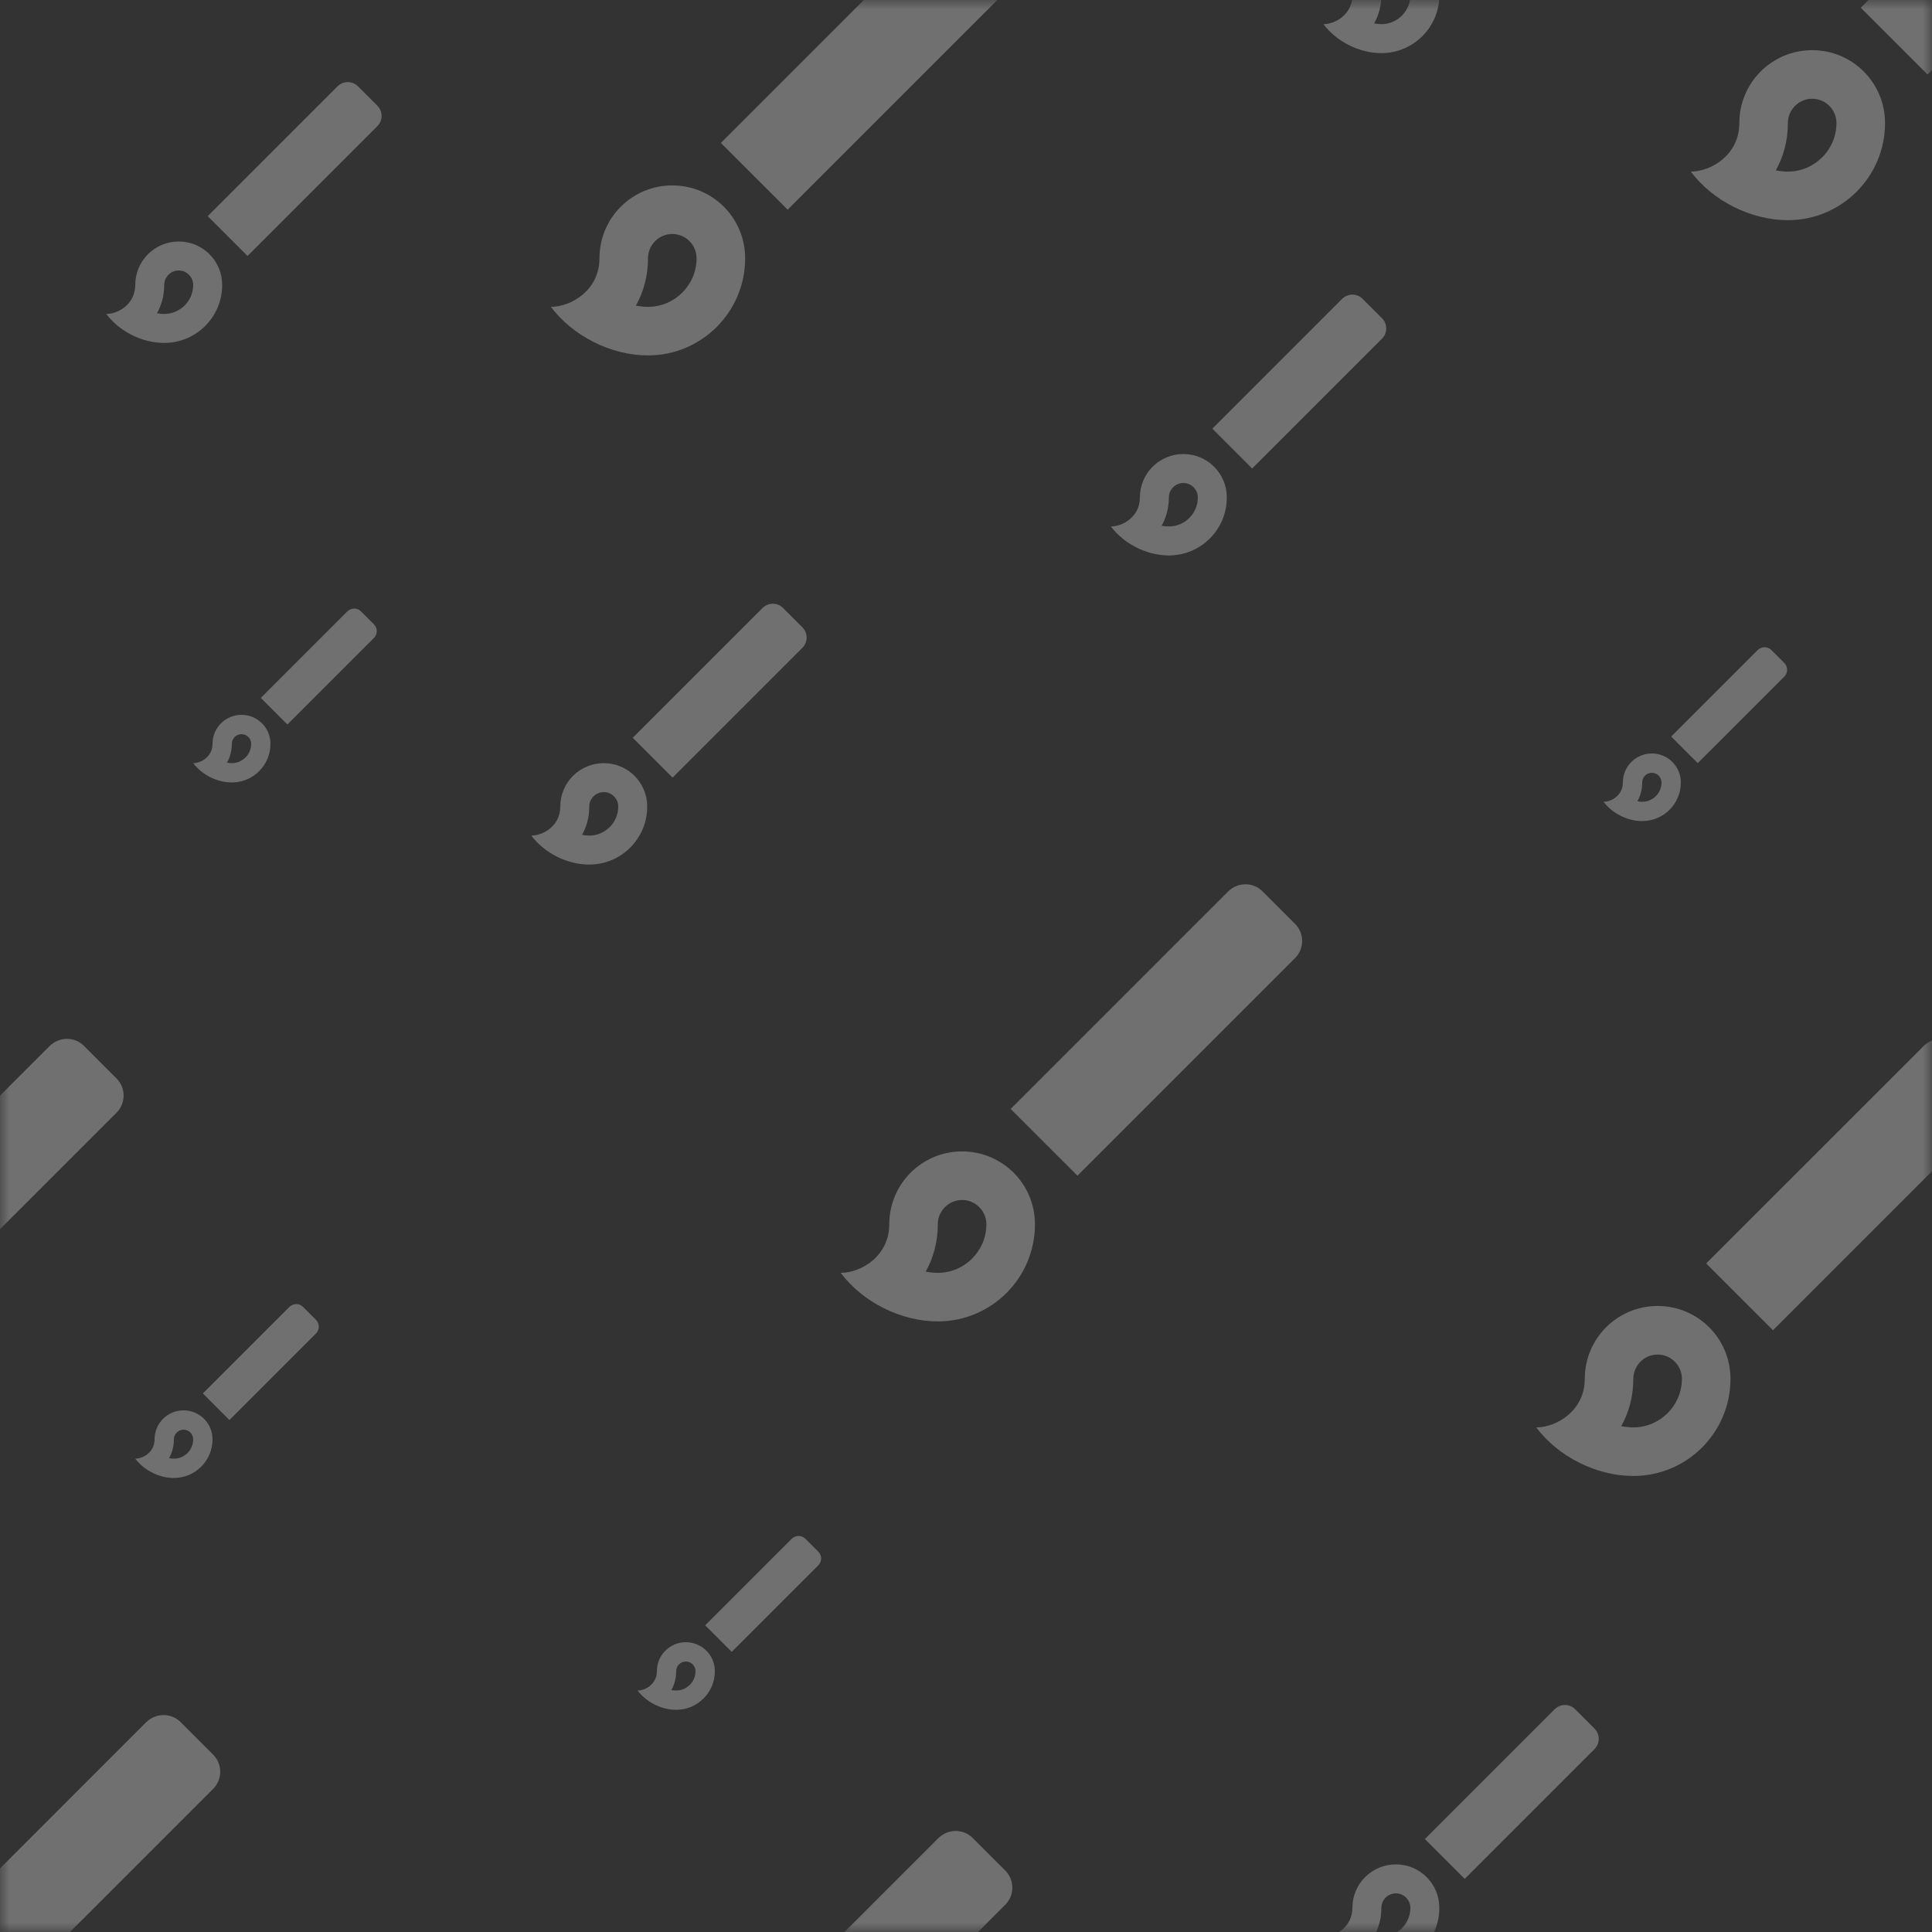 <svg width="100" height="100" viewBox="0 0 100 100" fill="none" xmlns="http://www.w3.org/2000/svg">
<rect x="0" y="0" width="100" height="100" fill="#333333" stroke="none"/>
<mask id="mask0_1129_1980" style="mask-type:alpha" maskUnits="userSpaceOnUse" x="0" y="0" width="100" height="100">
<rect x="0.5" y="0.5" width="99" height="99" fill="#D9D9D9" stroke="black"/>
</mask>
<g mask="url(#mask0_1129_1980)">
<g clip-path="url(#clip0_1129_1980)">
<path d="M-6.202 105.111C-5.51 105.111 -4.945 105.677 -4.945 106.368C-4.945 107.751 -6.076 108.882 -7.459 108.882C-7.672 108.882 -7.873 108.857 -8.087 108.819C-7.697 108.128 -7.459 107.298 -7.459 106.368C-7.459 105.677 -6.893 105.111 -6.202 105.111ZM8.467 88.771C8.14 88.771 7.826 88.897 7.574 89.135L-3.688 100.398L-0.231 103.854L11.031 92.592C11.521 92.102 11.521 91.31 11.031 90.82L9.347 89.135C9.095 88.884 8.781 88.771 8.467 88.771V88.771ZM-6.202 102.597C-8.288 102.597 -9.972 104.282 -9.972 106.368C-9.972 108.015 -11.431 108.882 -12.486 108.882C-11.33 110.415 -9.357 111.396 -7.459 111.396C-4.681 111.396 -2.431 109.146 -2.431 106.368C-2.431 104.282 -4.115 102.597 -6.202 102.597Z" fill="white" fill-opacity="0.3"/>
</g>
<g clip-path="url(#clip1_1129_1980)">
<path d="M93.798 5.111C94.49 5.111 95.055 5.677 95.055 6.368C95.055 7.751 93.924 8.882 92.541 8.882C92.328 8.882 92.127 8.857 91.913 8.819C92.303 8.128 92.541 7.298 92.541 6.368C92.541 5.677 93.107 5.111 93.798 5.111ZM108.467 -11.229C108.14 -11.229 107.826 -11.104 107.575 -10.865L96.312 0.398L99.769 3.854L111.031 -7.408C111.521 -7.898 111.521 -8.69 111.031 -9.18L109.347 -10.865C109.095 -11.116 108.781 -11.229 108.467 -11.229V-11.229ZM93.798 2.597C91.712 2.597 90.028 4.282 90.028 6.368C90.028 8.015 88.57 8.882 87.514 8.882C88.67 10.415 90.644 11.396 92.541 11.396C95.319 11.396 97.569 9.146 97.569 6.368C97.569 4.282 95.885 2.597 93.798 2.597Z" fill="white" fill-opacity="0.3"/>
</g>
<g clip-path="url(#clip2_1129_1980)">
<path d="M-11.202 70.111C-10.51 70.111 -9.945 70.677 -9.945 71.368C-9.945 72.751 -11.076 73.882 -12.459 73.882C-12.672 73.882 -12.873 73.857 -13.087 73.819C-12.697 73.128 -12.459 72.298 -12.459 71.368C-12.459 70.677 -11.893 70.111 -11.202 70.111ZM3.467 53.771C3.14 53.771 2.826 53.897 2.575 54.135L-8.688 65.397L-5.231 68.854L6.031 57.592C6.521 57.102 6.521 56.31 6.031 55.82L4.347 54.135C4.095 53.884 3.781 53.771 3.467 53.771V53.771ZM-11.202 67.597C-13.288 67.597 -14.972 69.281 -14.972 71.368C-14.972 73.015 -16.43 73.882 -17.486 73.882C-16.33 75.415 -14.357 76.396 -12.459 76.396C-9.681 76.396 -7.431 74.146 -7.431 71.368C-7.431 69.281 -9.115 67.597 -11.202 67.597Z" fill="white" fill-opacity="0.3"/>
</g>
<g clip-path="url(#clip3_1129_1980)">
<path d="M61.25 25C61.663 25 62 25.337 62 25.75C62 26.575 61.325 27.25 60.5 27.25C60.373 27.25 60.252 27.235 60.125 27.212C60.358 26.8 60.5 26.305 60.5 25.75C60.5 25.337 60.837 25 61.25 25ZM70.002 15.25C69.808 15.25 69.62 15.325 69.47 15.467L62.75 22.188L64.812 24.25L71.532 17.53C71.825 17.238 71.825 16.765 71.532 16.473L70.528 15.467C70.377 15.318 70.19 15.25 70.002 15.25V15.25ZM61.25 23.5C60.005 23.5 59 24.505 59 25.75C59 26.733 58.13 27.25 57.5 27.25C58.19 28.165 59.367 28.75 60.5 28.75C62.157 28.75 63.5 27.407 63.5 25.75C63.5 24.505 62.495 23.5 61.25 23.5Z" fill="white" fill-opacity="0.3"/>
</g>
<g clip-path="url(#clip4_1129_1980)">
<path d="M35.5 86C35.775 86 36 86.225 36 86.5C36 87.05 35.55 87.5 35 87.5C34.915 87.5 34.835 87.49 34.75 87.475C34.905 87.2 35 86.87 35 86.5C35 86.225 35.225 86 35.5 86ZM41.335 79.5C41.205 79.5 41.08 79.55 40.98 79.645L36.5 84.125L37.875 85.5L42.355 81.02C42.55 80.825 42.55 80.51 42.355 80.315L41.685 79.645C41.585 79.545 41.46 79.5 41.335 79.5V79.5ZM35.5 85C34.67 85 34 85.67 34 86.5C34 87.155 33.42 87.5 33 87.5C33.46 88.11 34.245 88.5 35 88.5C36.105 88.5 37 87.605 37 86.5C37 85.67 36.33 85 35.5 85Z" fill="white" fill-opacity="0.3"/>
</g>
<g clip-path="url(#clip5_1129_1980)">
<path d="M9.5 74C9.775 74 10 74.225 10 74.5C10 75.05 9.55 75.5 9 75.5C8.915 75.5 8.835 75.49 8.75 75.475C8.905 75.2 9 74.87 9 74.5C9 74.225 9.225 74 9.5 74ZM15.335 67.5C15.205 67.5 15.08 67.55 14.98 67.645L10.5 72.125L11.875 73.5L16.355 69.02C16.55 68.825 16.55 68.51 16.355 68.315L15.685 67.645C15.585 67.545 15.46 67.5 15.335 67.5V67.5ZM9.5 73C8.67 73 8 73.67 8 74.5C8 75.155 7.42 75.5 7 75.5C7.46 76.11 8.245 76.5 9 76.5C10.105 76.5 11 75.605 11 74.5C11 73.67 10.33 73 9.5 73Z" fill="white" fill-opacity="0.3"/>
</g>
<g clip-path="url(#clip6_1129_1980)">
<path d="M12.5 38C12.775 38 13 38.225 13 38.5C13 39.05 12.55 39.5 12 39.5C11.915 39.5 11.835 39.49 11.75 39.475C11.905 39.2 12 38.87 12 38.5C12 38.225 12.225 38 12.5 38ZM18.335 31.5C18.205 31.5 18.08 31.55 17.98 31.645L13.5 36.125L14.875 37.5L19.355 33.02C19.55 32.825 19.55 32.51 19.355 32.315L18.685 31.645C18.585 31.545 18.46 31.5 18.335 31.5V31.5ZM12.5 37C11.67 37 11 37.67 11 38.5C11 39.155 10.42 39.5 10 39.5C10.46 40.11 11.245 40.5 12 40.5C13.105 40.5 14 39.605 14 38.5C14 37.67 13.33 37 12.5 37Z" fill="white" fill-opacity="0.3"/>
</g>
<g clip-path="url(#clip7_1129_1980)">
<path d="M31.25 41C31.663 41 32 41.337 32 41.75C32 42.575 31.325 43.25 30.5 43.25C30.372 43.25 30.253 43.235 30.125 43.212C30.358 42.8 30.5 42.305 30.5 41.75C30.5 41.337 30.837 41 31.25 41ZM40.002 31.25C39.807 31.25 39.62 31.325 39.47 31.468L32.75 38.188L34.812 40.25L41.532 33.53C41.825 33.237 41.825 32.765 41.532 32.472L40.528 31.468C40.377 31.317 40.19 31.25 40.002 31.25V31.25ZM31.25 39.5C30.005 39.5 29 40.505 29 41.75C29 42.733 28.13 43.25 27.5 43.25C28.19 44.165 29.367 44.75 30.5 44.75C32.157 44.75 33.5 43.407 33.5 41.75C33.5 40.505 32.495 39.5 31.25 39.5Z" fill="white" fill-opacity="0.3"/>
</g>
<g clip-path="url(#clip8_1129_1980)">
<path d="M72.25 98C72.662 98 73 98.338 73 98.75C73 99.575 72.325 100.25 71.5 100.25C71.373 100.25 71.252 100.235 71.125 100.213C71.358 99.8 71.5 99.305 71.5 98.75C71.5 98.338 71.838 98 72.25 98ZM81.002 88.25C80.808 88.25 80.62 88.325 80.47 88.468L73.75 95.188L75.812 97.25L82.532 90.53C82.825 90.237 82.825 89.765 82.532 89.472L81.528 88.468C81.377 88.317 81.19 88.25 81.002 88.25V88.25ZM72.25 96.5C71.005 96.5 70 97.505 70 98.75C70 99.733 69.13 100.25 68.5 100.25C69.19 101.165 70.368 101.75 71.5 101.75C73.157 101.75 74.5 100.408 74.5 98.75C74.5 97.505 73.495 96.5 72.25 96.5Z" fill="white" fill-opacity="0.3"/>
</g>
<g clip-path="url(#clip9_1129_1980)">
<path d="M72.25 -1C72.662 -1 73 -0.662 73 -0.25C73 0.575 72.325 1.25 71.5 1.25C71.373 1.25 71.252 1.235 71.125 1.212C71.358 0.8 71.5 0.305 71.5 -0.25C71.5 -0.662 71.838 -1 72.25 -1ZM81.002 -10.75C80.808 -10.75 80.62 -10.675 80.47 -10.533L73.75 -3.812L75.812 -1.75L82.532 -8.47C82.825 -8.762 82.825 -9.235 82.532 -9.527L81.528 -10.533C81.377 -10.682 81.19 -10.75 81.002 -10.75V-10.75ZM72.25 -2.5C71.005 -2.5 70 -1.495 70 -0.25C70 0.733 69.13 1.25 68.5 1.25C69.19 2.165 70.368 2.75 71.5 2.75C73.157 2.75 74.5 1.407 74.5 -0.25C74.5 -1.495 73.495 -2.5 72.25 -2.5Z" fill="white" fill-opacity="0.3"/>
</g>
<g clip-path="url(#clip10_1129_1980)">
<path d="M9.25 14C9.662 14 10 14.338 10 14.75C10 15.575 9.325 16.25 8.5 16.25C8.373 16.25 8.252 16.235 8.125 16.212C8.357 15.8 8.5 15.305 8.5 14.75C8.5 14.338 8.838 14 9.25 14ZM18.003 4.25C17.808 4.25 17.62 4.325 17.47 4.468L10.75 11.188L12.812 13.25L19.532 6.53C19.825 6.237 19.825 5.765 19.532 5.473L18.527 4.468C18.378 4.317 18.19 4.25 18.003 4.25V4.25ZM9.25 12.5C8.005 12.5 7 13.505 7 14.75C7 15.732 6.13 16.25 5.5 16.25C6.19 17.165 7.367 17.75 8.5 17.75C10.158 17.75 11.5 16.407 11.5 14.75C11.5 13.505 10.495 12.5 9.25 12.5Z" fill="white" fill-opacity="0.3"/>
</g>
<g clip-path="url(#clip11_1129_1980)">
<path d="M85.5 40C85.775 40 86 40.225 86 40.5C86 41.05 85.55 41.5 85 41.5C84.915 41.5 84.835 41.49 84.75 41.475C84.905 41.2 85 40.87 85 40.5C85 40.225 85.225 40 85.5 40ZM91.335 33.5C91.205 33.5 91.08 33.55 90.98 33.645L86.5 38.125L87.875 39.5L92.355 35.02C92.55 34.825 92.55 34.51 92.355 34.315L91.685 33.645C91.585 33.545 91.46 33.5 91.335 33.5V33.5ZM85.5 39C84.67 39 84 39.67 84 40.5C84 41.155 83.42 41.5 83 41.5C83.46 42.11 84.245 42.5 85 42.5C86.105 42.5 87 41.605 87 40.5C87 39.67 86.33 39 85.5 39Z" fill="white" fill-opacity="0.3"/>
</g>
<g clip-path="url(#clip12_1129_1980)">
<path d="M85.798 70.111C86.49 70.111 87.055 70.677 87.055 71.368C87.055 72.751 85.924 73.882 84.541 73.882C84.328 73.882 84.127 73.857 83.913 73.819C84.303 73.128 84.541 72.298 84.541 71.368C84.541 70.677 85.107 70.111 85.798 70.111ZM100.467 53.771C100.14 53.771 99.826 53.897 99.575 54.135L88.312 65.397L91.769 68.854L103.031 57.592C103.521 57.102 103.521 56.31 103.031 55.82L101.347 54.135C101.095 53.884 100.781 53.771 100.467 53.771V53.771ZM85.798 67.597C83.712 67.597 82.028 69.281 82.028 71.368C82.028 73.015 80.57 73.882 79.514 73.882C80.67 75.415 82.644 76.396 84.541 76.396C87.319 76.396 89.569 74.146 89.569 71.368C89.569 69.281 87.885 67.597 85.798 67.597Z" fill="white" fill-opacity="0.3"/>
</g>
<g clip-path="url(#clip13_1129_1980)">
<path d="M49.798 62.111C50.49 62.111 51.055 62.677 51.055 63.368C51.055 64.751 49.924 65.882 48.541 65.882C48.328 65.882 48.127 65.857 47.913 65.819C48.303 65.128 48.541 64.298 48.541 63.368C48.541 62.677 49.107 62.111 49.798 62.111ZM64.467 45.771C64.14 45.771 63.826 45.897 63.575 46.135L52.312 57.398L55.769 60.854L67.031 49.592C67.521 49.102 67.521 48.31 67.031 47.82L65.347 46.135C65.095 45.884 64.781 45.771 64.467 45.771V45.771ZM49.798 59.597C47.712 59.597 46.028 61.282 46.028 63.368C46.028 65.015 44.569 65.882 43.514 65.882C44.67 67.415 46.644 68.396 48.541 68.396C51.319 68.396 53.569 66.146 53.569 63.368C53.569 61.282 51.885 59.597 49.798 59.597Z" fill="white" fill-opacity="0.3"/>
</g>
<g clip-path="url(#clip14_1129_1980)">
<path d="M34.798 12.111C35.49 12.111 36.055 12.677 36.055 13.368C36.055 14.751 34.924 15.882 33.541 15.882C33.328 15.882 33.127 15.857 32.913 15.819C33.303 15.128 33.541 14.298 33.541 13.368C33.541 12.677 34.107 12.111 34.798 12.111ZM49.467 -4.229C49.14 -4.229 48.826 -4.103 48.575 -3.865L37.312 7.398L40.769 10.854L52.031 -0.408C52.521 -0.898 52.521 -1.69 52.031 -2.18L50.347 -3.865C50.095 -4.116 49.781 -4.229 49.467 -4.229V-4.229ZM34.798 9.597C32.712 9.597 31.028 11.281 31.028 13.368C31.028 15.015 29.57 15.882 28.514 15.882C29.67 17.415 31.643 18.396 33.541 18.396C36.319 18.396 38.569 16.146 38.569 13.368C38.569 11.281 36.885 9.597 34.798 9.597Z" fill="white" fill-opacity="0.3"/>
</g>
<g clip-path="url(#clip15_1129_1980)">
<path d="M34.798 111.111C35.49 111.111 36.055 111.677 36.055 112.368C36.055 113.751 34.924 114.882 33.541 114.882C33.328 114.882 33.127 114.857 32.913 114.819C33.303 114.128 33.541 113.298 33.541 112.368C33.541 111.677 34.107 111.111 34.798 111.111ZM49.467 94.771C49.14 94.771 48.826 94.897 48.575 95.135L37.312 106.398L40.769 109.854L52.031 98.592C52.521 98.102 52.521 97.31 52.031 96.82L50.347 95.135C50.095 94.884 49.781 94.771 49.467 94.771V94.771ZM34.798 108.597C32.712 108.597 31.028 110.282 31.028 112.368C31.028 114.015 29.57 114.882 28.514 114.882C29.67 116.415 31.643 117.396 33.541 117.396C36.319 117.396 38.569 115.146 38.569 112.368C38.569 110.282 36.885 108.597 34.798 108.597Z" fill="white" fill-opacity="0.3"/>
</g>
</g>
<defs>
<clipPath id="clip0_1129_1980">
<rect width="30.167" height="30.167" fill="white" transform="translate(-15 85)"/>
</clipPath>
<clipPath id="clip1_1129_1980">
<rect width="30.167" height="30.167" fill="white" transform="translate(85 -15)"/>
</clipPath>
<clipPath id="clip2_1129_1980">
<rect width="30.167" height="30.167" fill="white" transform="translate(-20 50)"/>
</clipPath>
<clipPath id="clip3_1129_1980">
<rect width="18" height="18" fill="white" transform="translate(56 13)"/>
</clipPath>
<clipPath id="clip4_1129_1980">
<rect width="12" height="12" fill="white" transform="translate(32 78)"/>
</clipPath>
<clipPath id="clip5_1129_1980">
<rect width="12" height="12" fill="white" transform="translate(6 66)"/>
</clipPath>
<clipPath id="clip6_1129_1980">
<rect width="12" height="12" fill="white" transform="translate(9 30)"/>
</clipPath>
<clipPath id="clip7_1129_1980">
<rect width="18" height="18" fill="white" transform="translate(26 29)"/>
</clipPath>
<clipPath id="clip8_1129_1980">
<rect width="18" height="18" fill="white" transform="translate(67 86)"/>
</clipPath>
<clipPath id="clip9_1129_1980">
<rect width="18" height="18" fill="white" transform="translate(67 -13)"/>
</clipPath>
<clipPath id="clip10_1129_1980">
<rect width="18" height="18" fill="white" transform="translate(4 2)"/>
</clipPath>
<clipPath id="clip11_1129_1980">
<rect width="12" height="12" fill="white" transform="translate(82 32)"/>
</clipPath>
<clipPath id="clip12_1129_1980">
<rect width="30.167" height="30.167" fill="white" transform="translate(77 50)"/>
</clipPath>
<clipPath id="clip13_1129_1980">
<rect width="30.167" height="30.167" fill="white" transform="translate(41 42)"/>
</clipPath>
<clipPath id="clip14_1129_1980">
<rect width="30.167" height="30.167" fill="white" transform="translate(26 -8)"/>
</clipPath>
<clipPath id="clip15_1129_1980">
<rect width="30.167" height="30.167" fill="white" transform="translate(26 91)"/>
</clipPath>
</defs>
</svg>
